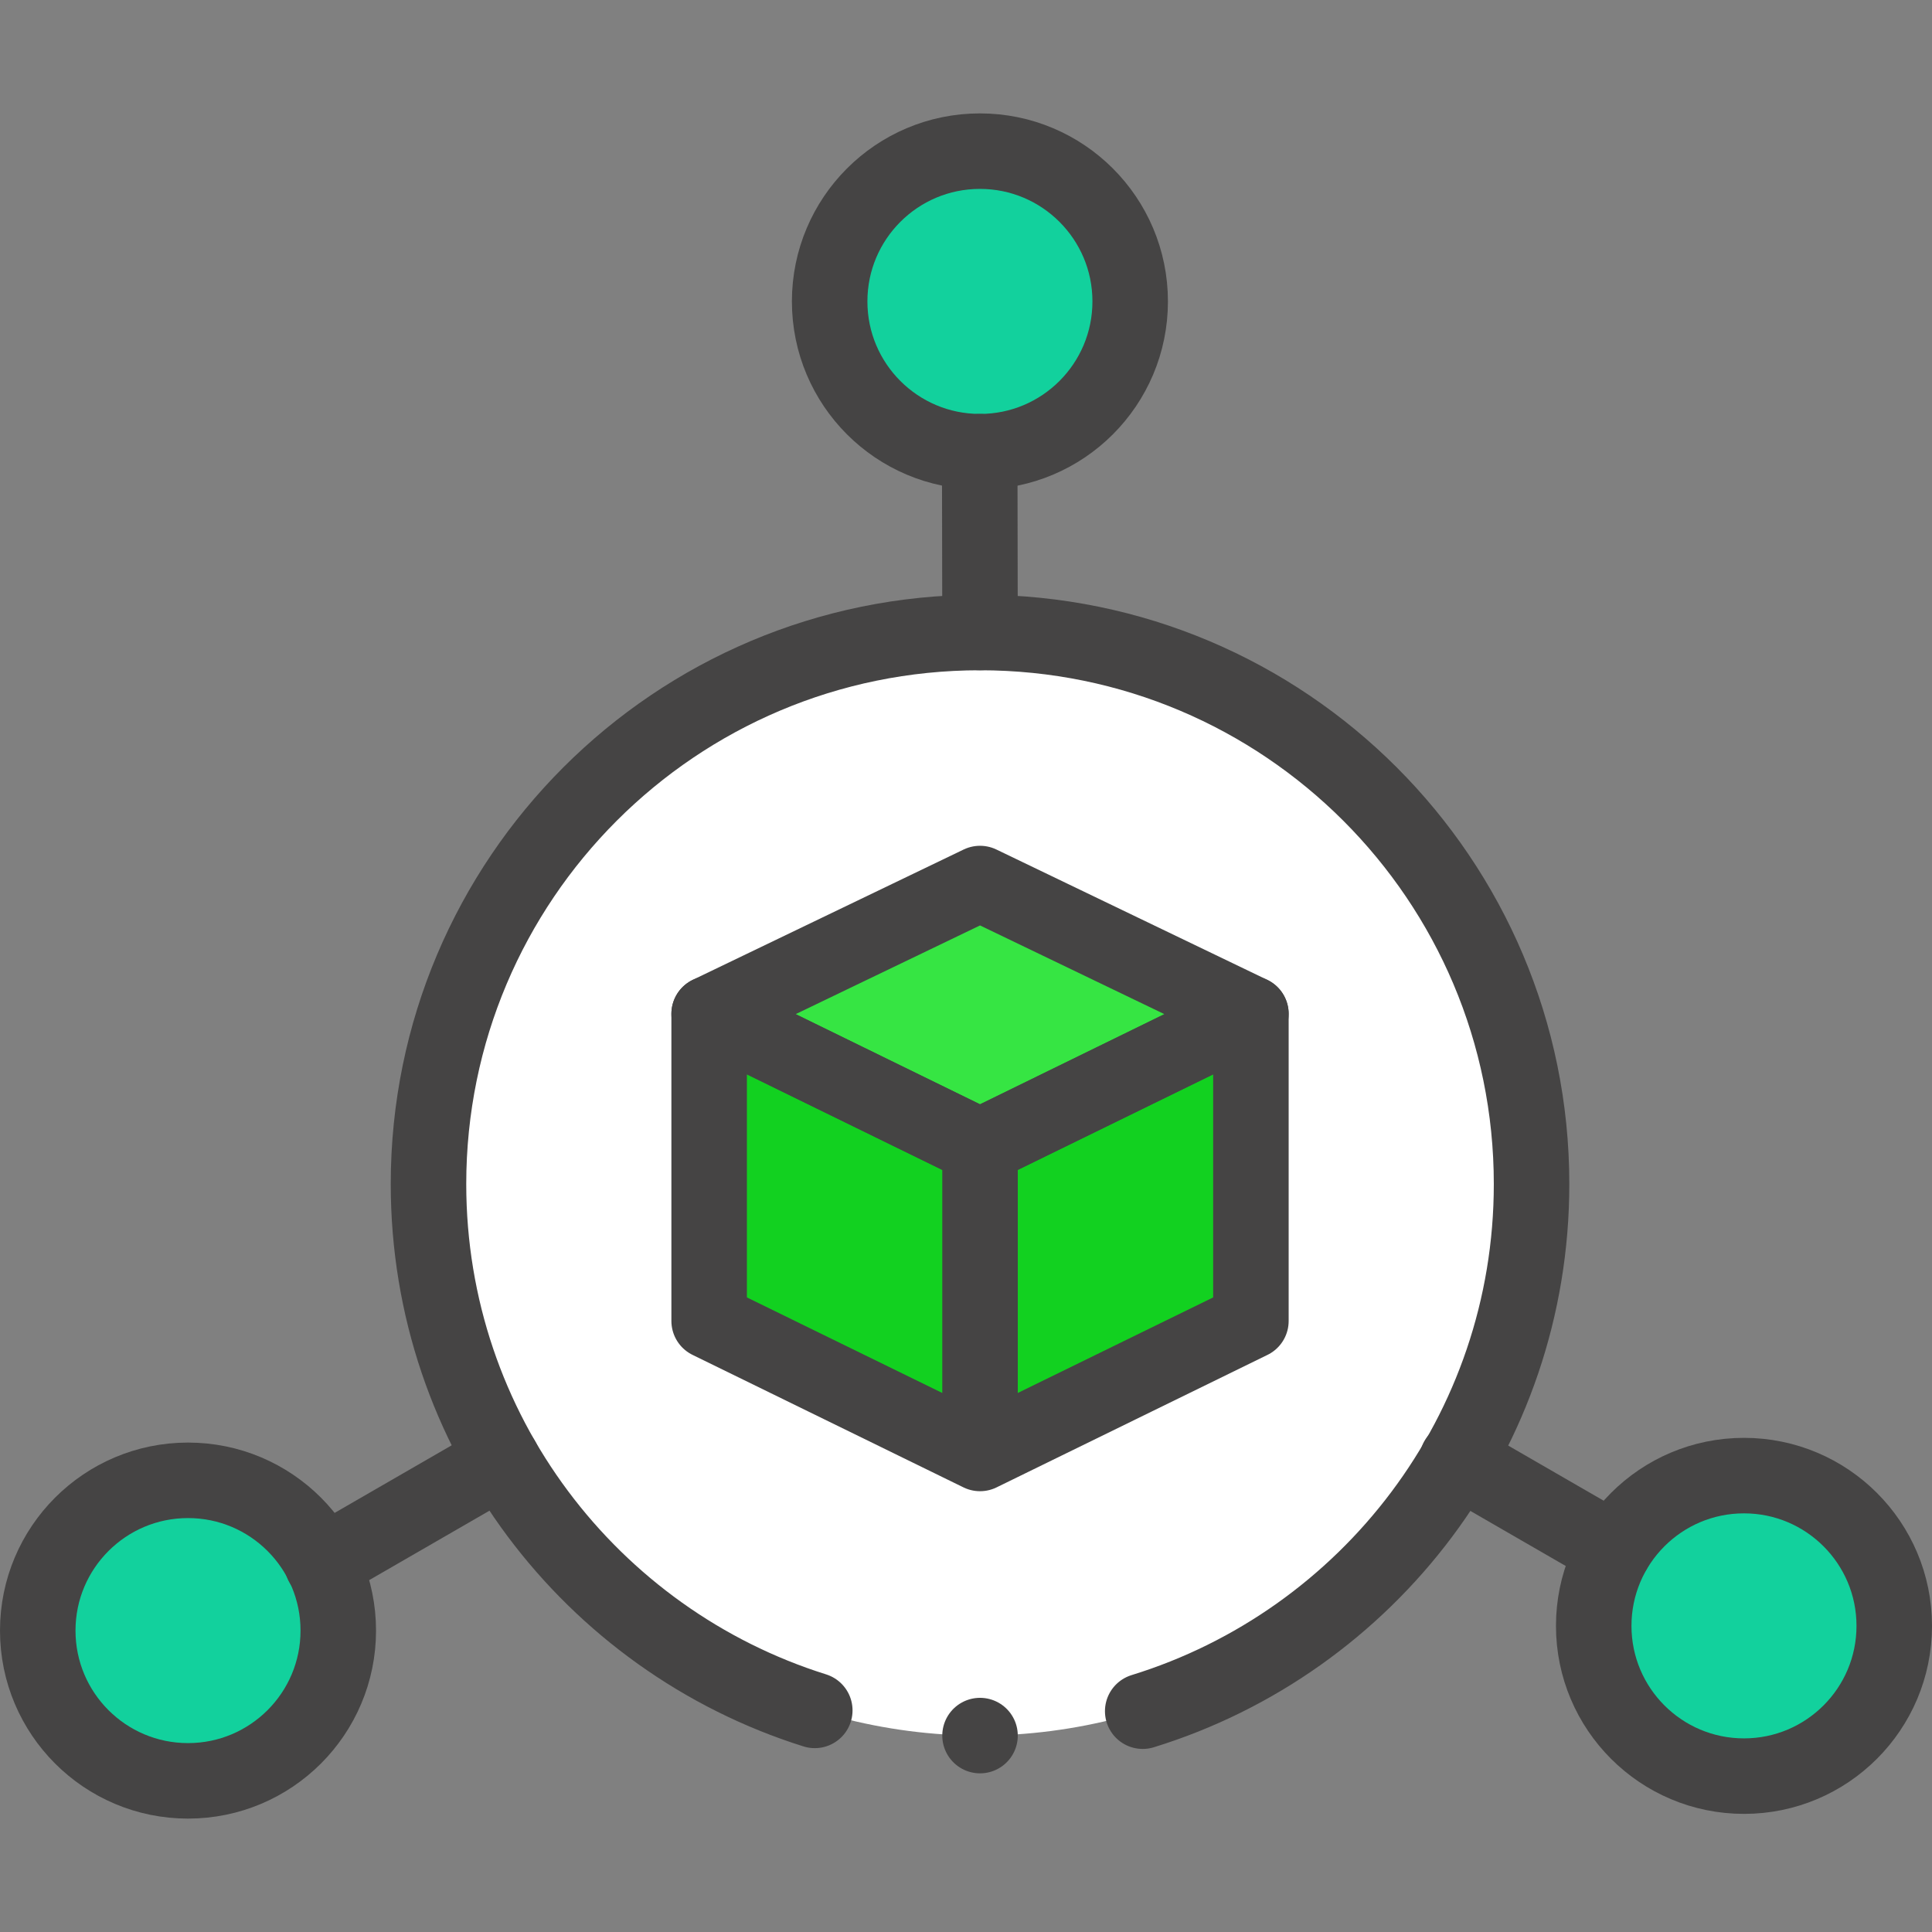 
<svg xmlns="http://www.w3.org/2000/svg" version="1.1" xmlns:xlink="http://www.w3.org/1999/xlink" xmlns:svgjs="http://svgjs.com/svgjs"  width="60" height="60" x="0" y="0" viewBox="0 0 511.752 511.752" style="enable-background:new 0 0 512 512" xml:space="preserve" class=""><rect x="0" y="0" width="511.752" height="511.752" fill="#808080" stroke="none"/><g><circle cx="259.591" cy="313.634" r="146.092" style="" fill="#ffffff" data-original="#ffffff" class=""></circle><path d="M302.682 453.262c59.65-18.388 103.001-73.944 103.001-139.628 0-80.684-65.407-146.092-146.092-146.092s-146.092 65.407-146.092 146.092c0 65.435 43.022 120.819 102.322 139.418" style="stroke-width:20;stroke-linecap:round;stroke-linejoin:round;stroke-miterlimit:10;" fill="none" stroke="#454444" stroke-width="20" stroke-linecap="round" stroke-linejoin="round" stroke-miterlimit="10" data-original="#000000" class=""></path><circle cx="259.563" cy="79.839" r="39.802" style="" fill="#12d19d" data-original="#ff5c7d" class=""></circle><circle cx="461.95" cy="430.663" r="39.802" style="" fill="#12d19d" data-original="#ff5c7d" class=""></circle><circle cx="49.802" cy="431.913" r="39.802" style="" fill="#12d19d" data-original="#ff5c7d" class=""></circle><circle cx="259.563" cy="79.839" r="39.802" style="stroke-width:20;stroke-linecap:round;stroke-linejoin:round;stroke-miterlimit:10;" fill="none" stroke="#454444" stroke-width="20" stroke-linecap="round" stroke-linejoin="round" stroke-miterlimit="10" data-original="#000000" class=""></circle><circle cx="461.95" cy="430.663" r="39.802" style="stroke-width:20;stroke-linecap:round;stroke-linejoin:round;stroke-miterlimit:10;" fill="none" stroke="#454444" stroke-width="20" stroke-linecap="round" stroke-linejoin="round" stroke-miterlimit="10" data-original="#000000" class=""></circle><circle cx="49.802" cy="431.913" r="39.802" style="stroke-width:20;stroke-linecap:round;stroke-linejoin:round;stroke-miterlimit:10;" fill="none" stroke="#454444" stroke-width="20" stroke-linecap="round" stroke-linejoin="round" stroke-miterlimit="10" data-original="#000000" class=""></circle><path d="m259.591 167.542-.083-47.902M133.033 386.654l-47.697 27.538M385.983 386.654l41.523 23.973" style="stroke-width:20;stroke-linecap:round;stroke-linejoin:round;stroke-miterlimit:10;" fill="none" stroke="#454444" stroke-width="20" stroke-linecap="round" stroke-linejoin="round" stroke-miterlimit="10" data-original="#000000" class=""></path><path d="M187.84 268.555v81.348l71.751 35.091v-81.348zM331.342 268.555v81.348l-71.751 35.091v-81.348z" style="" fill="#12d120" data-original="#e0a083" class=""></path><path d="m187.84 268.555 71.751 35.091 71.751-35.091-71.751-34.522z" style="" fill="#36e543" data-original="#eab7a2" class=""></path><path d="M187.84 268.555v81.348l71.751 35.091v-81.348zM331.342 268.555v81.348l-71.751 35.091v-81.348z" style="stroke-width:20;stroke-linecap:round;stroke-linejoin:round;stroke-miterlimit:10;" fill="none" stroke="#454444" stroke-width="20" stroke-linecap="round" stroke-linejoin="round" stroke-miterlimit="10" data-original="#000000" class=""></path><path d="m187.84 268.555 71.751 35.091 71.751-35.091-71.751-34.522zM259.591 459.725h0" style="stroke-width:20;stroke-linecap:round;stroke-linejoin:round;stroke-miterlimit:10;" fill="none" stroke="#454444" stroke-width="20" stroke-linecap="round" stroke-linejoin="round" stroke-miterlimit="10" data-original="#000000" class=""></path></g></svg>